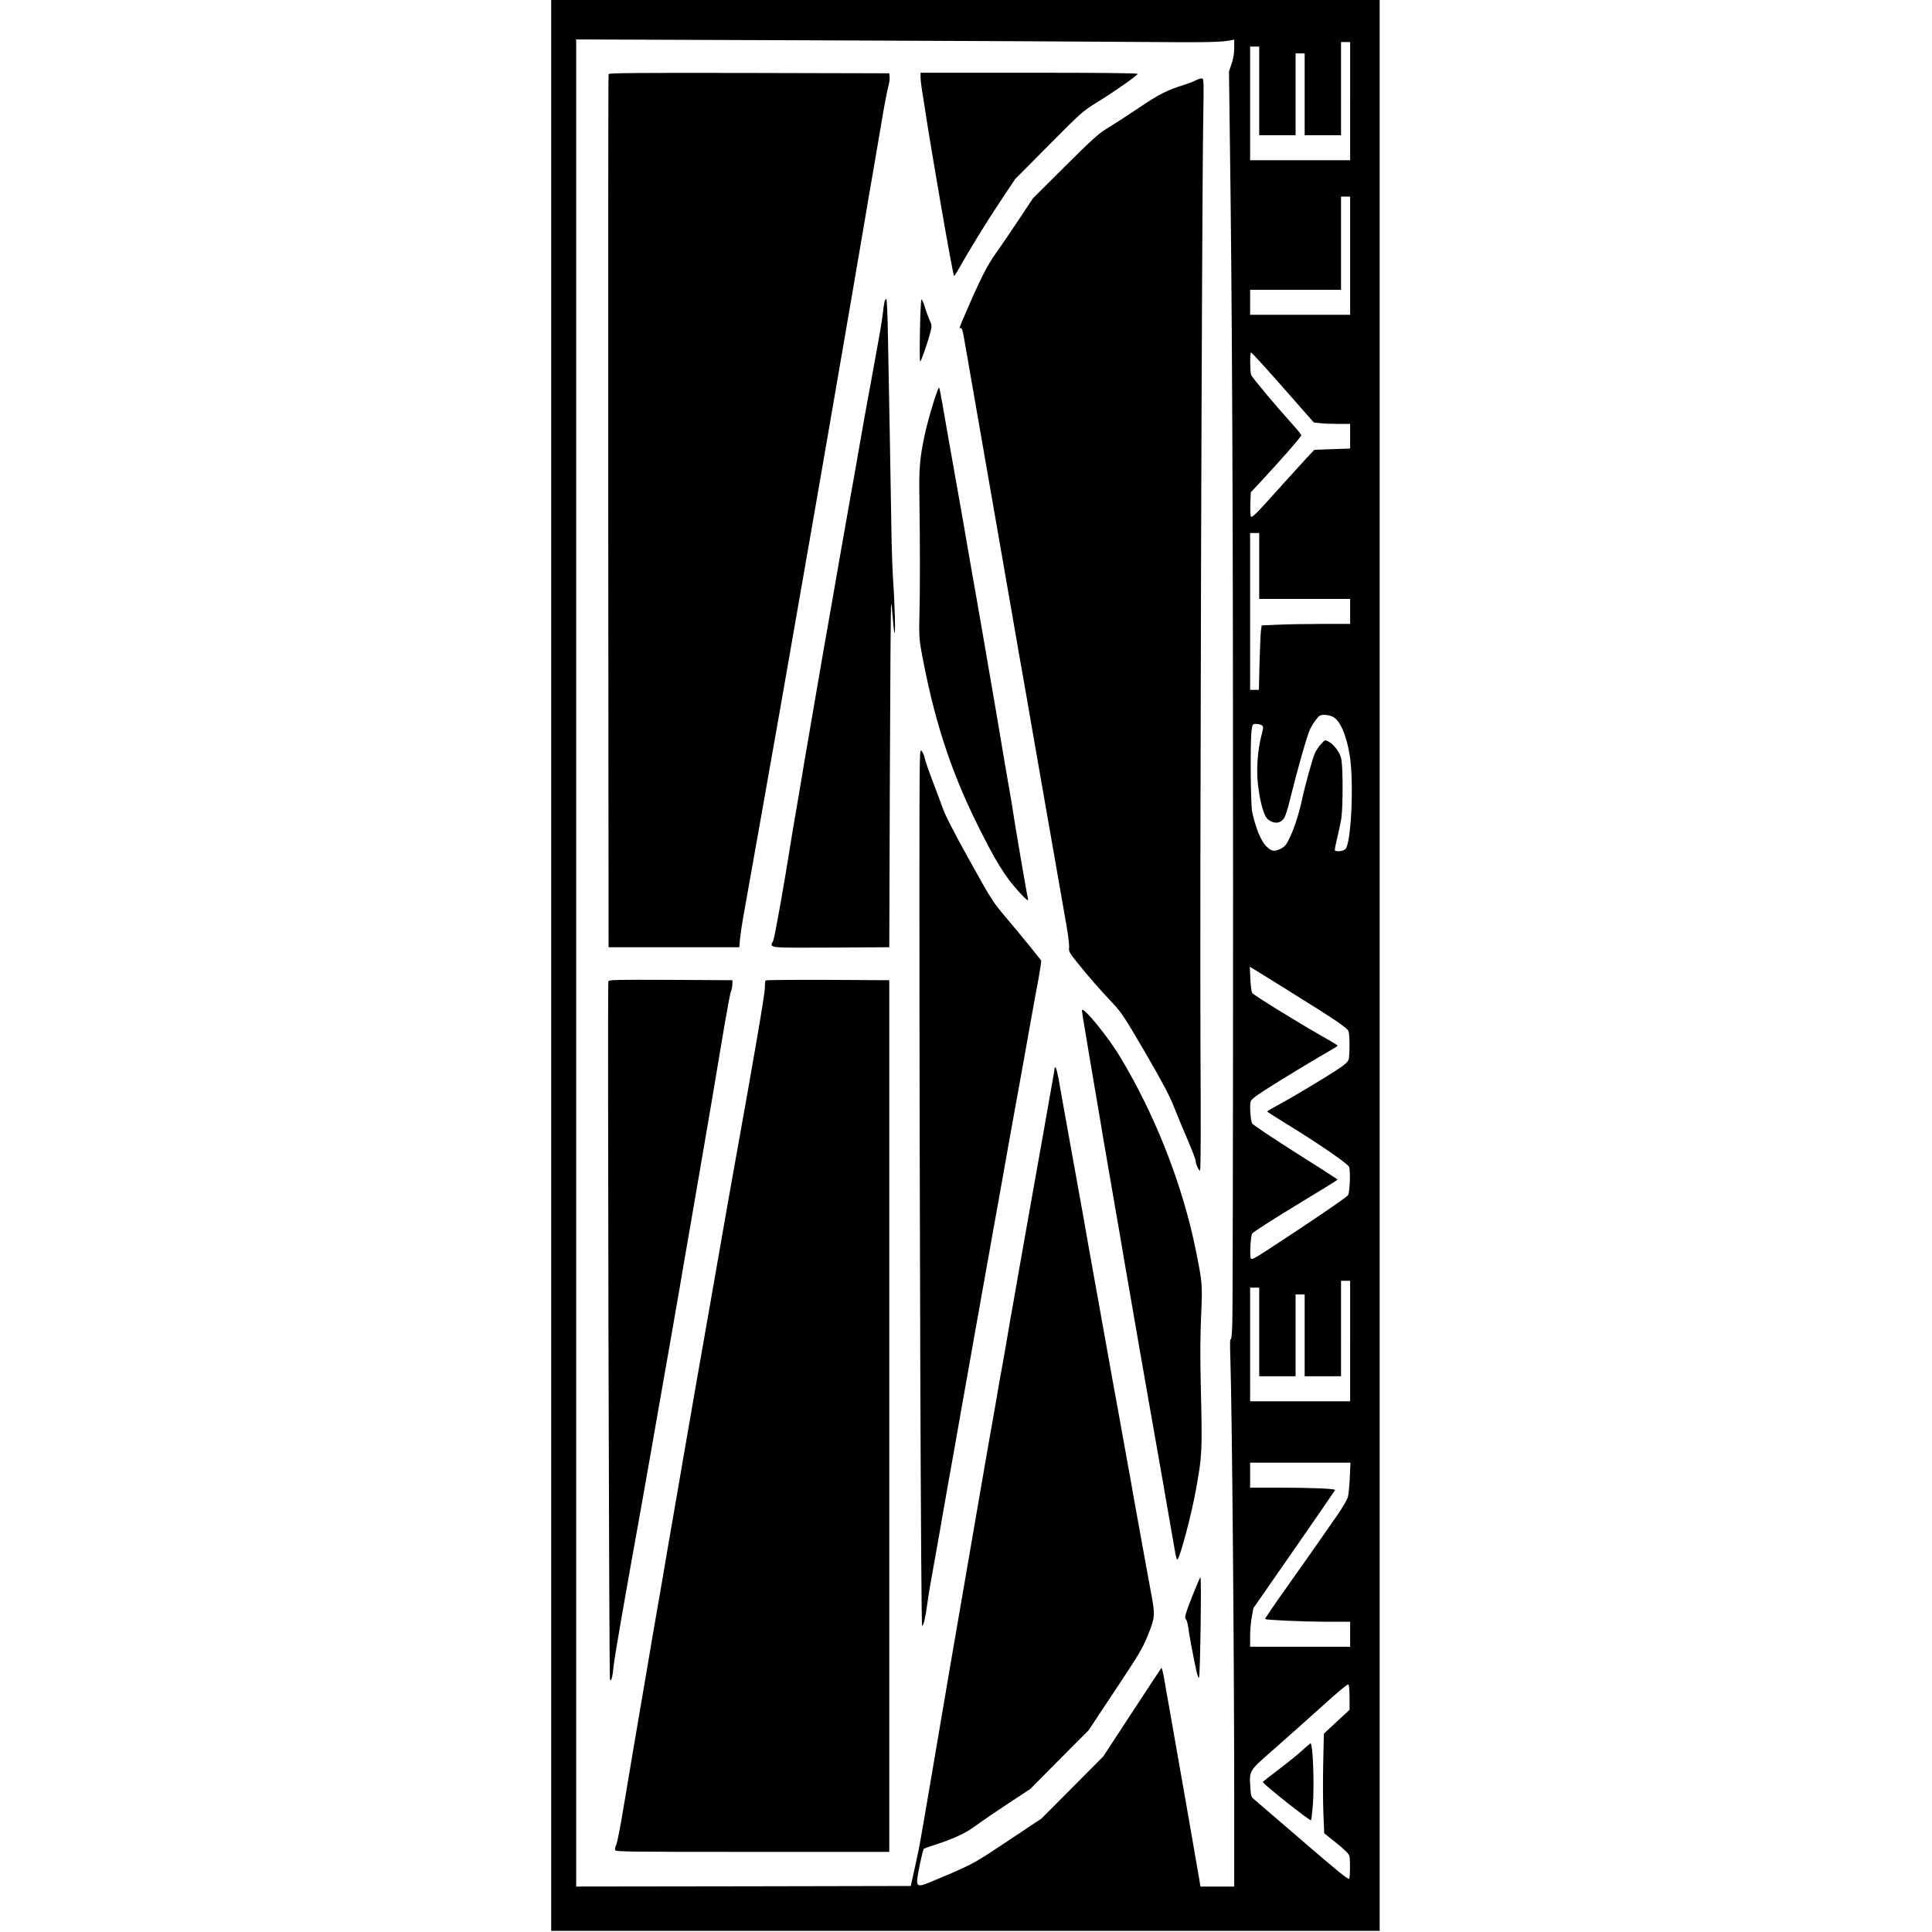 <?xml version="1.0" standalone="no"?>
<!DOCTYPE svg PUBLIC "-//W3C//DTD SVG 20010904//EN"
 "http://www.w3.org/TR/2001/REC-SVG-20010904/DTD/svg10.dtd">
<svg version="1.0" xmlns="http://www.w3.org/2000/svg"
 width="1700pt" height="1700pt" viewBox="0 0 1700 1700"
 preserveAspectRatio="xMidYMid meet">
<g transform="translate(0,1700) scale(0.1,-0.1)"
fill="#000000" stroke="none">
<path d="M4850 8505 l0 -8495 3645 0 3645 0 0 8495 0 8495 -3645 0 -3645 0 0
-8495z m5155 8126 c611 -5 746 -3 828 15 l27 6 0 -74 c0 -49 -8 -95 -23 -140
l-23 -67 7 -538 c21 -1487 29 -3292 29 -6653 0 -2032 -3 -3760 -7 -3840 -4
-93 -9 -137 -15 -125 -5 12 -6 -60 -2 -165 15 -450 34 -2652 34 -3897 l0 -753
-148 0 -149 0 -12 73 c-40 232 -62 361 -75 432 -8 44 -26 148 -40 230 -33 188
-141 803 -160 910 -8 44 -23 126 -32 183 -10 56 -21 99 -25 95 -4 -5 -121
-181 -259 -393 l-252 -385 -271 -273 -272 -273 -291 -194 c-282 -188 -299
-198 -510 -291 -121 -52 -233 -98 -249 -101 -54 -9 -56 7 -24 167 16 79 33
147 37 151 4 4 32 14 62 24 202 65 294 107 394 179 55 41 187 130 291 199
l190 125 257 259 257 258 234 353 c213 321 239 364 288 485 62 154 64 176 31
352 -12 66 -29 156 -37 200 -21 119 -93 514 -115 635 -10 58 -26 144 -34 193
-9 48 -23 124 -31 170 -30 164 -66 364 -84 467 -18 98 -28 150 -66 363 -18 98
-55 308 -90 502 -29 165 -67 375 -96 535 -11 63 -31 176 -44 250 -13 74 -54
299 -90 500 -36 201 -77 426 -90 500 -13 74 -31 175 -40 225 -9 49 -20 94 -25
99 -6 6 -10 6 -10 0 0 -11 -13 -86 -35 -209 -9 -49 -20 -112 -25 -140 -5 -27
-21 -117 -35 -200 -15 -82 -38 -212 -51 -287 -13 -76 -35 -200 -49 -275 -52
-290 -84 -474 -115 -648 -49 -283 -59 -339 -76 -432 -8 -49 -24 -137 -34 -198
-10 -60 -26 -149 -34 -197 -9 -49 -23 -127 -32 -175 -8 -49 -24 -137 -34 -198
-10 -60 -26 -150 -35 -200 -9 -49 -20 -112 -25 -140 -23 -131 -73 -421 -90
-520 -10 -60 -33 -191 -50 -290 -17 -99 -40 -229 -50 -290 -10 -60 -33 -191
-50 -290 -17 -99 -40 -229 -50 -290 -10 -60 -33 -191 -50 -290 -17 -99 -55
-324 -85 -500 -30 -176 -68 -401 -85 -500 -17 -99 -46 -270 -65 -380 -18 -110
-43 -243 -55 -295 -11 -52 -29 -131 -38 -175 l-18 -80 -1472 -3 -1472 -2 0
8127 0 8126 2133 -8 c1172 -4 2434 -11 2802 -14z m1875 -521 l0 -520 -440 0
-440 0 0 500 0 500 40 0 40 0 0 -390 0 -390 160 0 160 0 0 360 0 360 40 0 40
0 0 -360 0 -360 160 0 160 0 0 410 0 410 40 0 40 0 0 -520z m0 -1360 l0 -520
-440 0 -440 0 0 110 0 110 400 0 400 0 0 410 0 410 40 0 40 0 0 -520z m-729
-1003 c74 -84 197 -222 272 -308 l137 -156 52 -6 c29 -4 101 -7 161 -7 l107 0
0 -109 0 -108 -157 -5 -158 -6 -64 -68 c-35 -38 -159 -174 -274 -302 -175
-195 -212 -231 -220 -217 -5 10 -7 61 -5 115 l4 98 110 118 c178 193 334 371
334 384 0 6 -37 53 -83 103 -161 179 -352 408 -359 430 -9 31 -10 197 0 196 4
0 68 -69 143 -152z m-71 -1727 l0 -290 400 0 400 0 0 -110 0 -110 -247 0
c-137 0 -312 -3 -389 -7 l-142 -6 -6 -41 c-4 -23 -9 -150 -13 -283 l-6 -243
-39 0 -38 0 0 690 0 690 40 0 40 0 0 -290z m650 -1328 c63 -34 118 -161 147
-342 37 -239 13 -770 -39 -822 -18 -18 -82 -25 -92 -10 -3 5 6 51 19 103 13
52 29 130 37 174 16 104 16 461 -1 532 -14 57 -65 124 -113 149 -29 15 -30 14
-63 -22 -19 -20 -43 -56 -54 -79 -21 -45 -86 -278 -121 -440 -26 -116 -70
-246 -111 -326 -23 -46 -37 -61 -73 -79 -52 -25 -77 -21 -119 19 -49 44 -97
161 -129 306 -14 68 -18 621 -5 718 8 56 9 57 41 57 18 0 40 -6 49 -12 15 -12
15 -18 -3 -88 -33 -126 -46 -291 -32 -422 16 -155 52 -286 86 -315 55 -47 116
-41 148 13 10 17 32 87 48 155 66 268 154 576 178 624 13 27 38 66 55 87 26
33 36 38 71 38 23 0 57 -8 76 -18z m-394 -2408 c443 -276 522 -330 531 -361
10 -36 10 -210 0 -245 -5 -19 -31 -44 -85 -80 -102 -69 -402 -249 -530 -318
-56 -30 -102 -57 -102 -60 0 -3 66 -45 147 -95 293 -179 563 -364 574 -393 13
-33 7 -219 -9 -248 -10 -18 -330 -236 -717 -488 -108 -70 -131 -82 -139 -69
-11 21 -2 193 12 219 6 11 177 121 381 245 204 123 371 226 371 229 0 3 -167
111 -371 239 -203 129 -375 244 -381 255 -14 25 -23 154 -14 191 5 19 36 45
120 99 109 72 518 319 604 366 23 13 42 26 42 29 0 3 -39 28 -88 55 -254 144
-653 390 -664 409 -6 12 -14 69 -16 126 l-5 104 39 -23 c22 -13 156 -97 300
-186z m544 -3084 l0 -530 -440 0 -440 0 0 500 0 500 40 0 40 0 0 -390 0 -390
160 0 160 0 0 360 0 360 40 0 40 0 0 -360 0 -360 160 0 160 0 0 420 0 420 40
0 40 0 0 -530z m-3 -1202 c-3 -73 -11 -151 -17 -173 -7 -22 -46 -89 -88 -150
-130 -188 -278 -400 -465 -663 -99 -139 -177 -255 -175 -258 10 -9 320 -23
531 -24 l217 0 0 -110 0 -110 -440 0 -440 0 0 94 c0 52 7 128 15 170 l14 76
358 515 c197 284 359 519 361 524 4 12 -215 21 -500 21 l-248 0 0 110 0 110
441 0 442 0 -6 -132z m-2 -1936 l0 -107 -65 -60 c-35 -33 -86 -80 -113 -105
l-48 -45 -6 -270 c-3 -149 -2 -346 2 -438 l7 -168 108 -87 c79 -64 109 -95
114 -116 8 -38 6 -177 -2 -197 -5 -13 -98 62 -412 333 -223 192 -416 358 -429
369 -21 17 -25 30 -29 99 -9 154 -17 142 209 340 110 96 299 266 422 376 143
130 226 198 232 192 6 -5 10 -57 10 -116z"/>
<path d="M5355 16348 c-3 -7 -4 -1739 -3 -3848 l3 -3835 575 0 575 0 6 70 c4
39 16 124 28 190 24 130 285 1605 327 1844 84 481 150 861 194 1111 44 251
120 686 220 1265 17 99 40 230 50 290 10 61 33 191 50 290 48 278 79 460 100
580 30 173 85 496 135 790 25 149 54 320 65 380 10 61 42 245 70 410 27 165
57 323 66 352 8 28 14 66 12 85 l-3 33 -1233 3 c-981 2 -1234 0 -1237 -10z"/>
<path d="M8100 16323 c0 -21 6 -76 14 -123 8 -47 19 -119 25 -160 56 -371 244
-1457 256 -1468 2 -2 16 18 31 45 110 194 248 419 367 598 l140 210 296 298
c291 293 298 299 431 381 162 101 350 233 350 246 0 7 -342 10 -955 10 l-955
0 0 -37z"/>
<path d="M10515 16290 c-22 -11 -70 -29 -106 -40 -132 -40 -216 -82 -388 -199
-97 -65 -219 -144 -271 -176 -84 -50 -129 -91 -378 -338 l-283 -282 -126 -190
c-69 -104 -159 -236 -200 -293 -73 -101 -140 -232 -259 -510 -67 -155 -67
-155 -51 -149 11 4 18 -20 31 -96 10 -56 33 -187 51 -292 18 -104 52 -296 74
-425 53 -302 150 -860 202 -1160 22 -129 56 -320 74 -425 18 -104 45 -260 60
-345 14 -85 33 -191 41 -235 16 -91 70 -396 109 -625 15 -85 48 -279 75 -430
56 -319 178 -1017 216 -1235 14 -82 24 -166 21 -185 -4 -31 4 -45 72 -130 92
-115 196 -235 310 -355 78 -83 104 -122 287 -435 155 -267 213 -376 254 -480
29 -74 84 -206 122 -294 37 -87 68 -167 68 -177 0 -28 27 -89 39 -89 7 0 8
375 4 1123 -6 1169 12 7396 24 8090 6 389 6 397 -13 397 -11 0 -38 -9 -59 -20z"/>
<path d="M7785 14353 c-3 -10 -11 -54 -15 -98 -5 -44 -18 -129 -29 -190 -49
-270 -91 -504 -101 -555 -6 -30 -19 -107 -31 -170 -11 -63 -31 -178 -45 -255
-13 -77 -35 -201 -48 -275 -14 -74 -36 -202 -51 -285 -14 -82 -30 -172 -35
-200 -5 -27 -16 -90 -25 -140 -9 -49 -25 -139 -35 -200 -10 -60 -31 -177 -45
-260 -46 -257 -117 -668 -155 -890 -10 -60 -37 -218 -60 -350 -23 -132 -46
-265 -50 -295 -5 -30 -28 -163 -50 -295 -23 -132 -45 -262 -49 -290 -57 -364
-145 -857 -157 -882 -34 -67 -59 -63 508 -61 l513 3 5 1507 c3 828 8 1509 11
1512 3 4 9 -42 13 -101 4 -60 11 -126 16 -148 11 -48 4 247 -12 470 -5 83 -12
269 -14 415 -5 349 -23 1332 -31 1733 -3 174 -9 317 -14 317 -4 0 -10 -8 -14
-17z"/>
<path d="M8108 14365 c-11 -18 -21 -545 -11 -545 9 0 71 178 93 270 10 40 9
52 -11 95 -12 28 -32 81 -43 120 -12 38 -25 65 -28 60z"/>
<path d="M8250 13565 c-37 -97 -90 -281 -114 -395 -44 -210 -50 -287 -46 -560
6 -391 6 -831 0 -1035 -4 -145 -1 -200 13 -280 107 -596 252 -1051 487 -1530
168 -341 252 -478 382 -619 56 -62 83 -82 73 -53 -5 11 -106 602 -126 732 -5
33 -13 85 -18 115 -34 193 -94 544 -101 590 -8 51 -55 326 -100 585 -10 61
-35 202 -54 315 -20 113 -47 270 -61 350 -14 80 -34 195 -45 255 -53 311 -93
535 -115 660 -37 204 -104 586 -136 770 -11 66 -23 122 -25 124 -2 2 -8 -9
-14 -24z"/>
<path d="M8090 9260 c0 -2755 13 -6571 24 -6567 13 4 31 81 45 192 6 44 19
130 30 190 11 61 27 151 36 200 9 50 23 128 31 175 9 47 24 135 34 195 25 141
73 417 116 653 15 83 22 127 43 245 5 28 22 120 36 202 15 83 38 212 51 287
13 76 36 201 49 278 14 77 37 203 50 280 14 77 37 203 50 280 14 77 37 203 50
280 14 77 36 202 50 277 13 76 38 215 55 308 16 94 42 235 56 315 14 80 32
179 40 220 8 41 25 138 39 215 31 174 41 228 60 335 8 47 20 110 25 140 49
274 62 345 75 410 7 41 17 98 21 127 l6 51 -103 129 c-57 70 -154 187 -215
259 -106 125 -122 150 -312 492 -124 222 -213 394 -231 447 -17 47 -60 161
-95 253 -35 92 -67 184 -70 204 -4 20 -15 47 -26 60 -19 23 -19 11 -20 -1132z"/>
<path d="M5353 8364 c-8 -21 6 -6120 14 -6141 10 -27 24 22 33 122 9 83 82
507 245 1410 13 72 47 263 75 425 29 162 67 381 85 485 43 241 114 650 181
1035 19 113 43 255 54 315 10 61 33 191 50 290 17 99 40 230 50 290 74 428
168 979 235 1385 26 151 51 285 57 297 6 12 11 39 12 60 l1 38 -543 3 c-496 2
-543 1 -549 -14z"/>
<path d="M6737 8373 c-4 -3 -7 -34 -7 -68 0 -50 -87 -561 -265 -1550 -31 -171
-87 -489 -114 -645 -11 -63 -58 -333 -105 -600 -47 -267 -99 -561 -115 -655
-98 -562 -113 -652 -161 -930 -17 -99 -40 -232 -51 -295 -11 -63 -31 -180 -45
-260 -23 -139 -63 -370 -104 -605 -11 -60 -44 -258 -75 -440 -31 -181 -81
-474 -111 -650 -29 -176 -75 -444 -100 -595 -25 -151 -52 -290 -60 -308 -9
-18 -14 -40 -12 -50 3 -16 79 -17 1208 -17 l1205 0 0 3835 0 3835 -541 3
c-297 1 -544 -1 -547 -5z"/>
<path d="M9520 8108 c0 -9 14 -96 31 -194 17 -99 34 -204 39 -234 5 -30 27
-163 50 -295 23 -132 45 -265 50 -295 4 -30 25 -149 45 -265 20 -115 44 -259
55 -320 49 -282 82 -472 104 -605 14 -80 34 -197 45 -260 11 -63 34 -196 51
-295 17 -99 38 -218 46 -265 23 -128 30 -170 63 -360 17 -96 40 -227 51 -290
11 -63 34 -194 51 -290 17 -96 35 -199 40 -227 5 -29 13 -77 18 -105 12 -69
69 -395 83 -476 6 -35 14 -59 19 -55 25 26 125 405 163 618 54 301 56 330 42
910 -6 252 -5 450 3 620 12 272 11 286 -45 565 -115 575 -354 1188 -664 1704
-113 189 -340 465 -340 414z"/>
<path d="M10487 2945 c-58 -151 -66 -178 -53 -190 7 -8 17 -40 21 -72 7 -59
43 -249 71 -381 9 -41 20 -70 24 -65 11 11 23 883 13 883 -5 0 -38 -79 -76
-175z"/>
<path d="M11460 1599 c-36 -33 -128 -108 -205 -166 -77 -58 -141 -109 -143
-113 -5 -13 415 -346 424 -337 3 2 10 63 16 133 14 178 1 545 -21 544 -3 -1
-35 -28 -71 -61z"/>
</g>
</svg>
